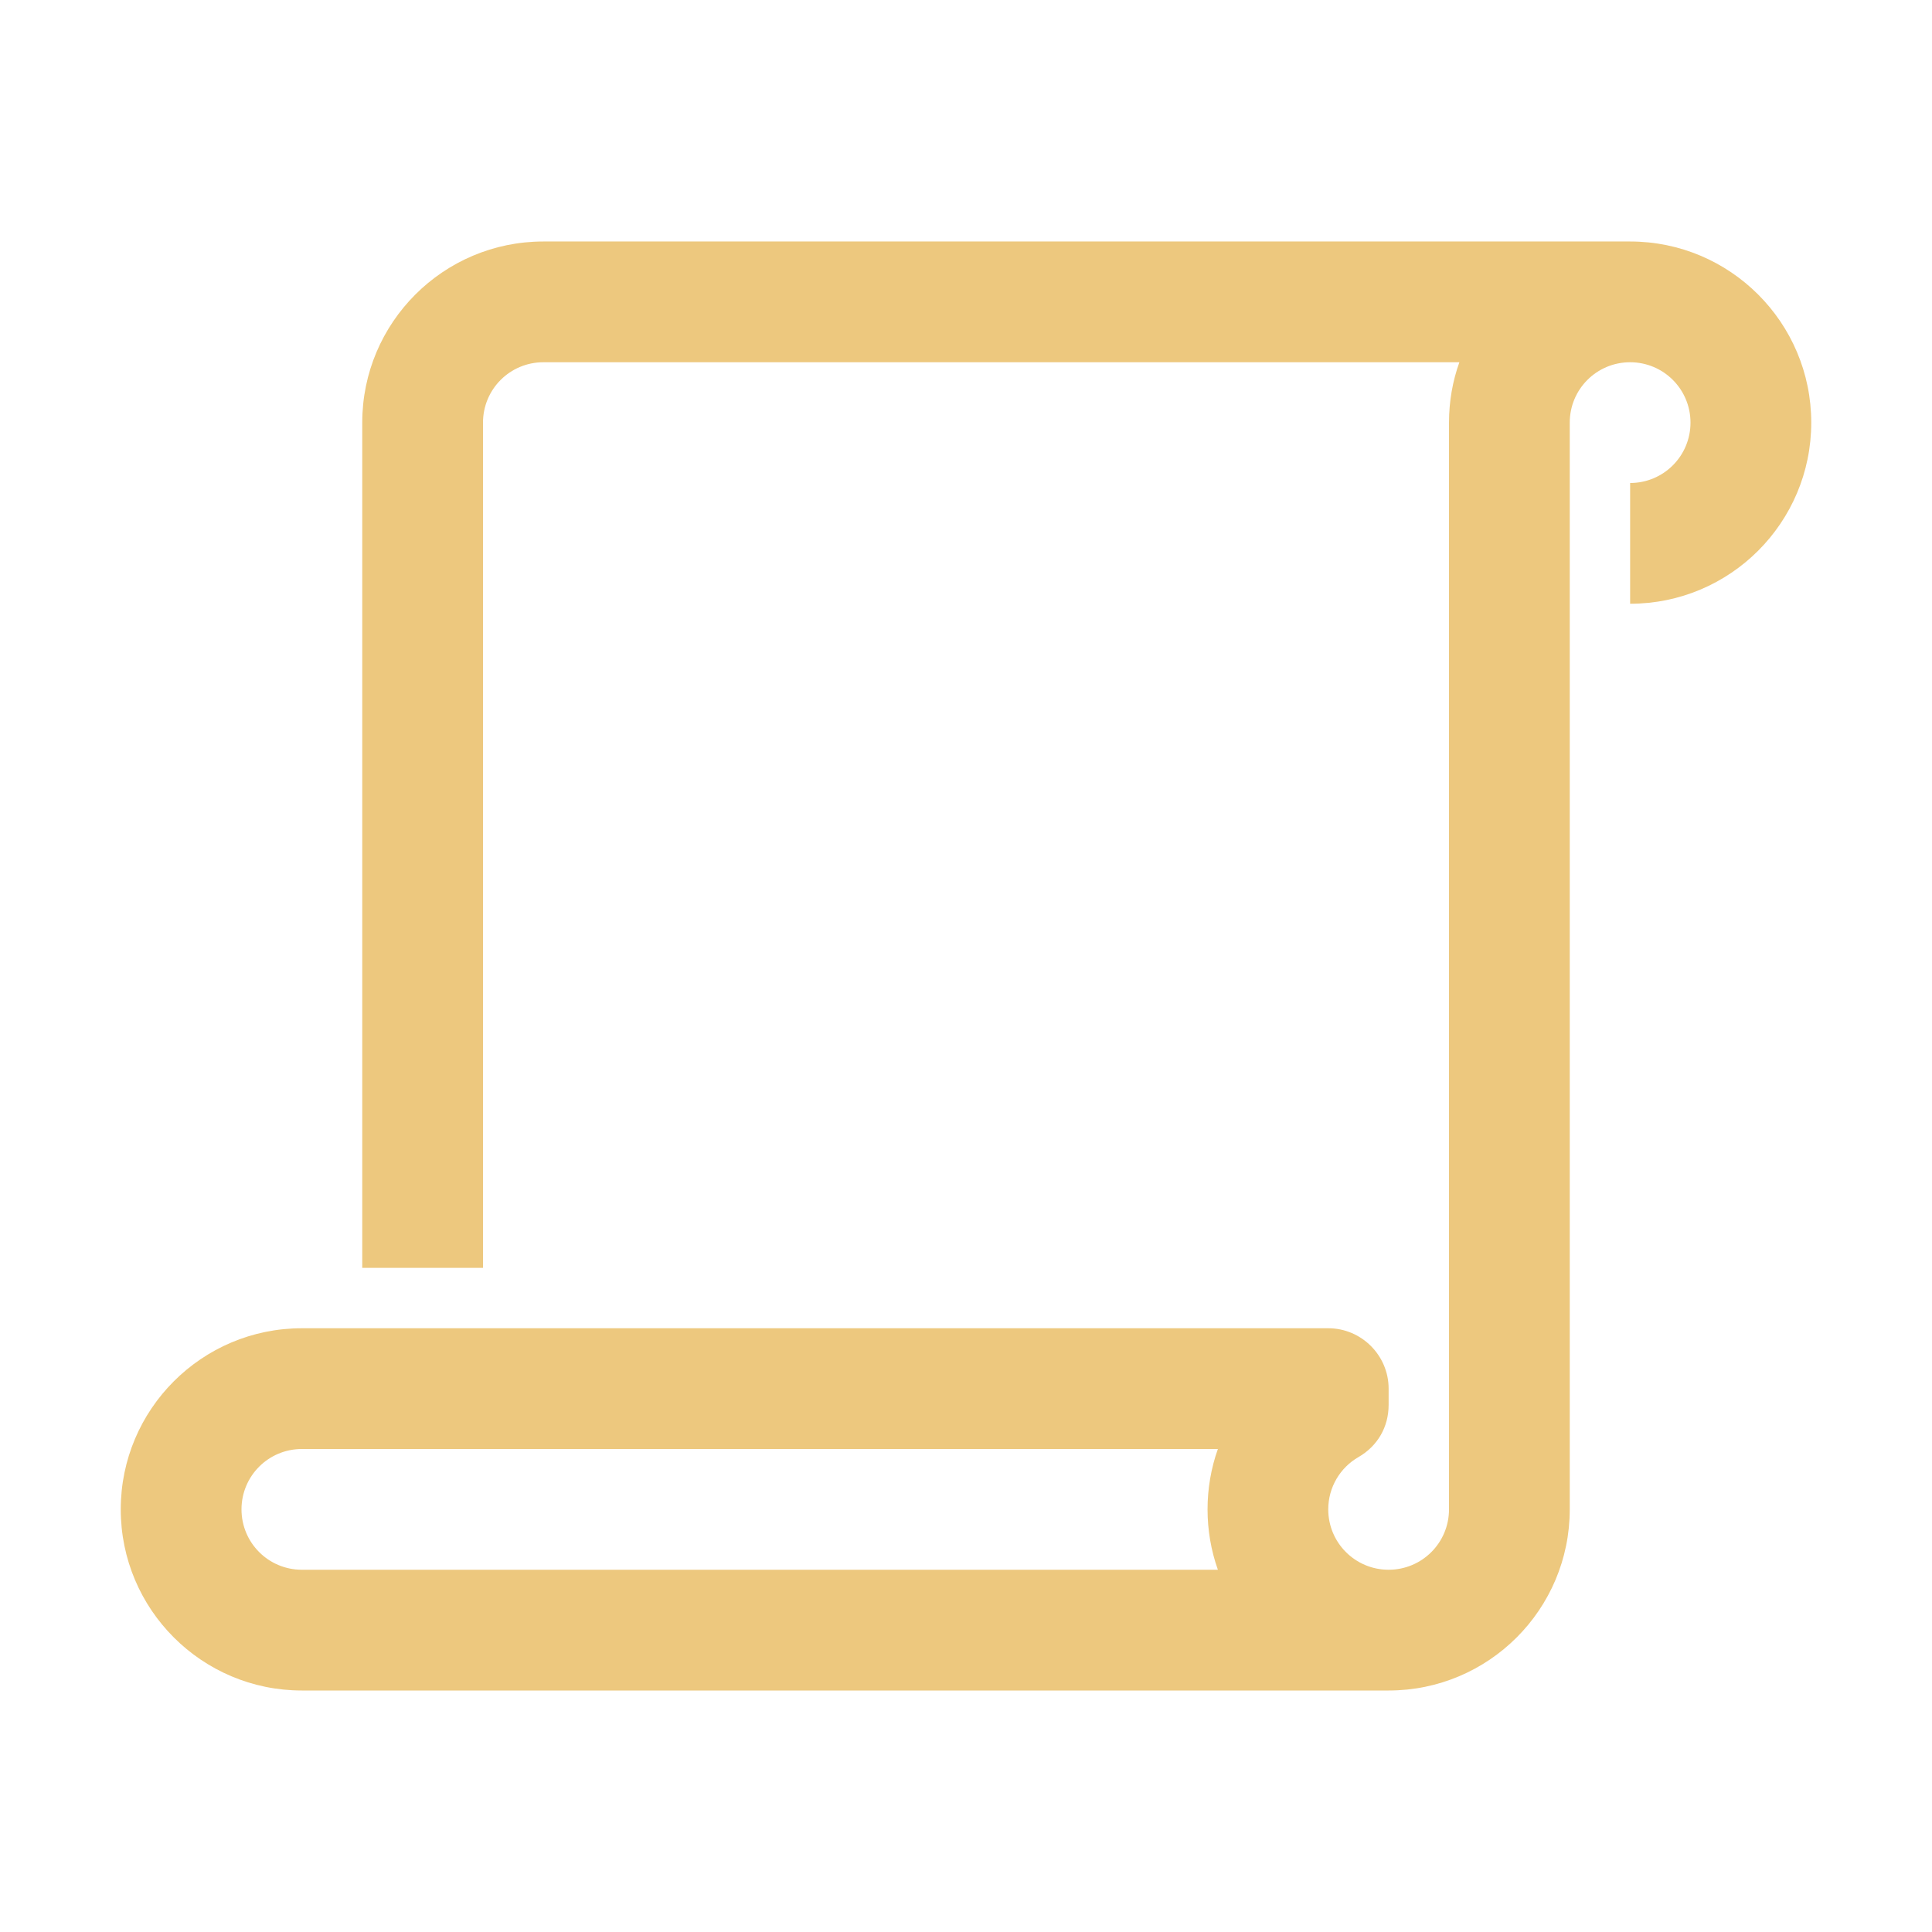 <?xml version="1.0" encoding="UTF-8"?>
<!DOCTYPE svg PUBLIC "-//W3C//DTD SVG 1.1//EN" "http://www.w3.org/Graphics/SVG/1.1/DTD/svg11.dtd">
<svg xmlns="http://www.w3.org/2000/svg" xml:space="preserve" width="1024px" height="1024px" shape-rendering="geometricPrecision" text-rendering="geometricPrecision" image-rendering="optimizeQuality" fill-rule="nonzero" clip-rule="evenodd" viewBox="0 0 10240 10240" xmlns:xlink="http://www.w3.org/1999/xlink">
	<title>scroll icon</title>
	<desc>scroll icon from the IconExperience.com O-Collection. Copyright by INCORS GmbH (www.incors.com).</desc>
	<path id="curve0" fill="#EDC87E" d="M8320 8000c0,530 -430,960 -960,960l-5760 0c-530,0 -960,-430 -960,-960 0,-530 430,-960 960,-960l5440 0c176,0 320,144 320,320l0 86c0,117 -58,218 -160,277 -96,55 -160,159 -160,277 0,177 143,320 320,320 177,0 320,-143 320,-320l0 -5760c0,-112 19,-220 55,-320l-4855 0c-177,0 -320,143 -320,320l0 4480 -640 0 0 -4480c0,-530 430,-960 960,-960l5760 0c530,0 960,430 960,960 0,530 -430,960 -960,960l0 -640c177,0 320,-143 320,-320 0,-177 -143,-320 -320,-320 -177,0 -320,143 -320,320l0 5760zm-1865 320c-73,-205 -73,-435 0,-640l-4855 0c-177,0 -320,143 -320,320 0,177 143,320 320,320l4855 0z"/>
</svg>
